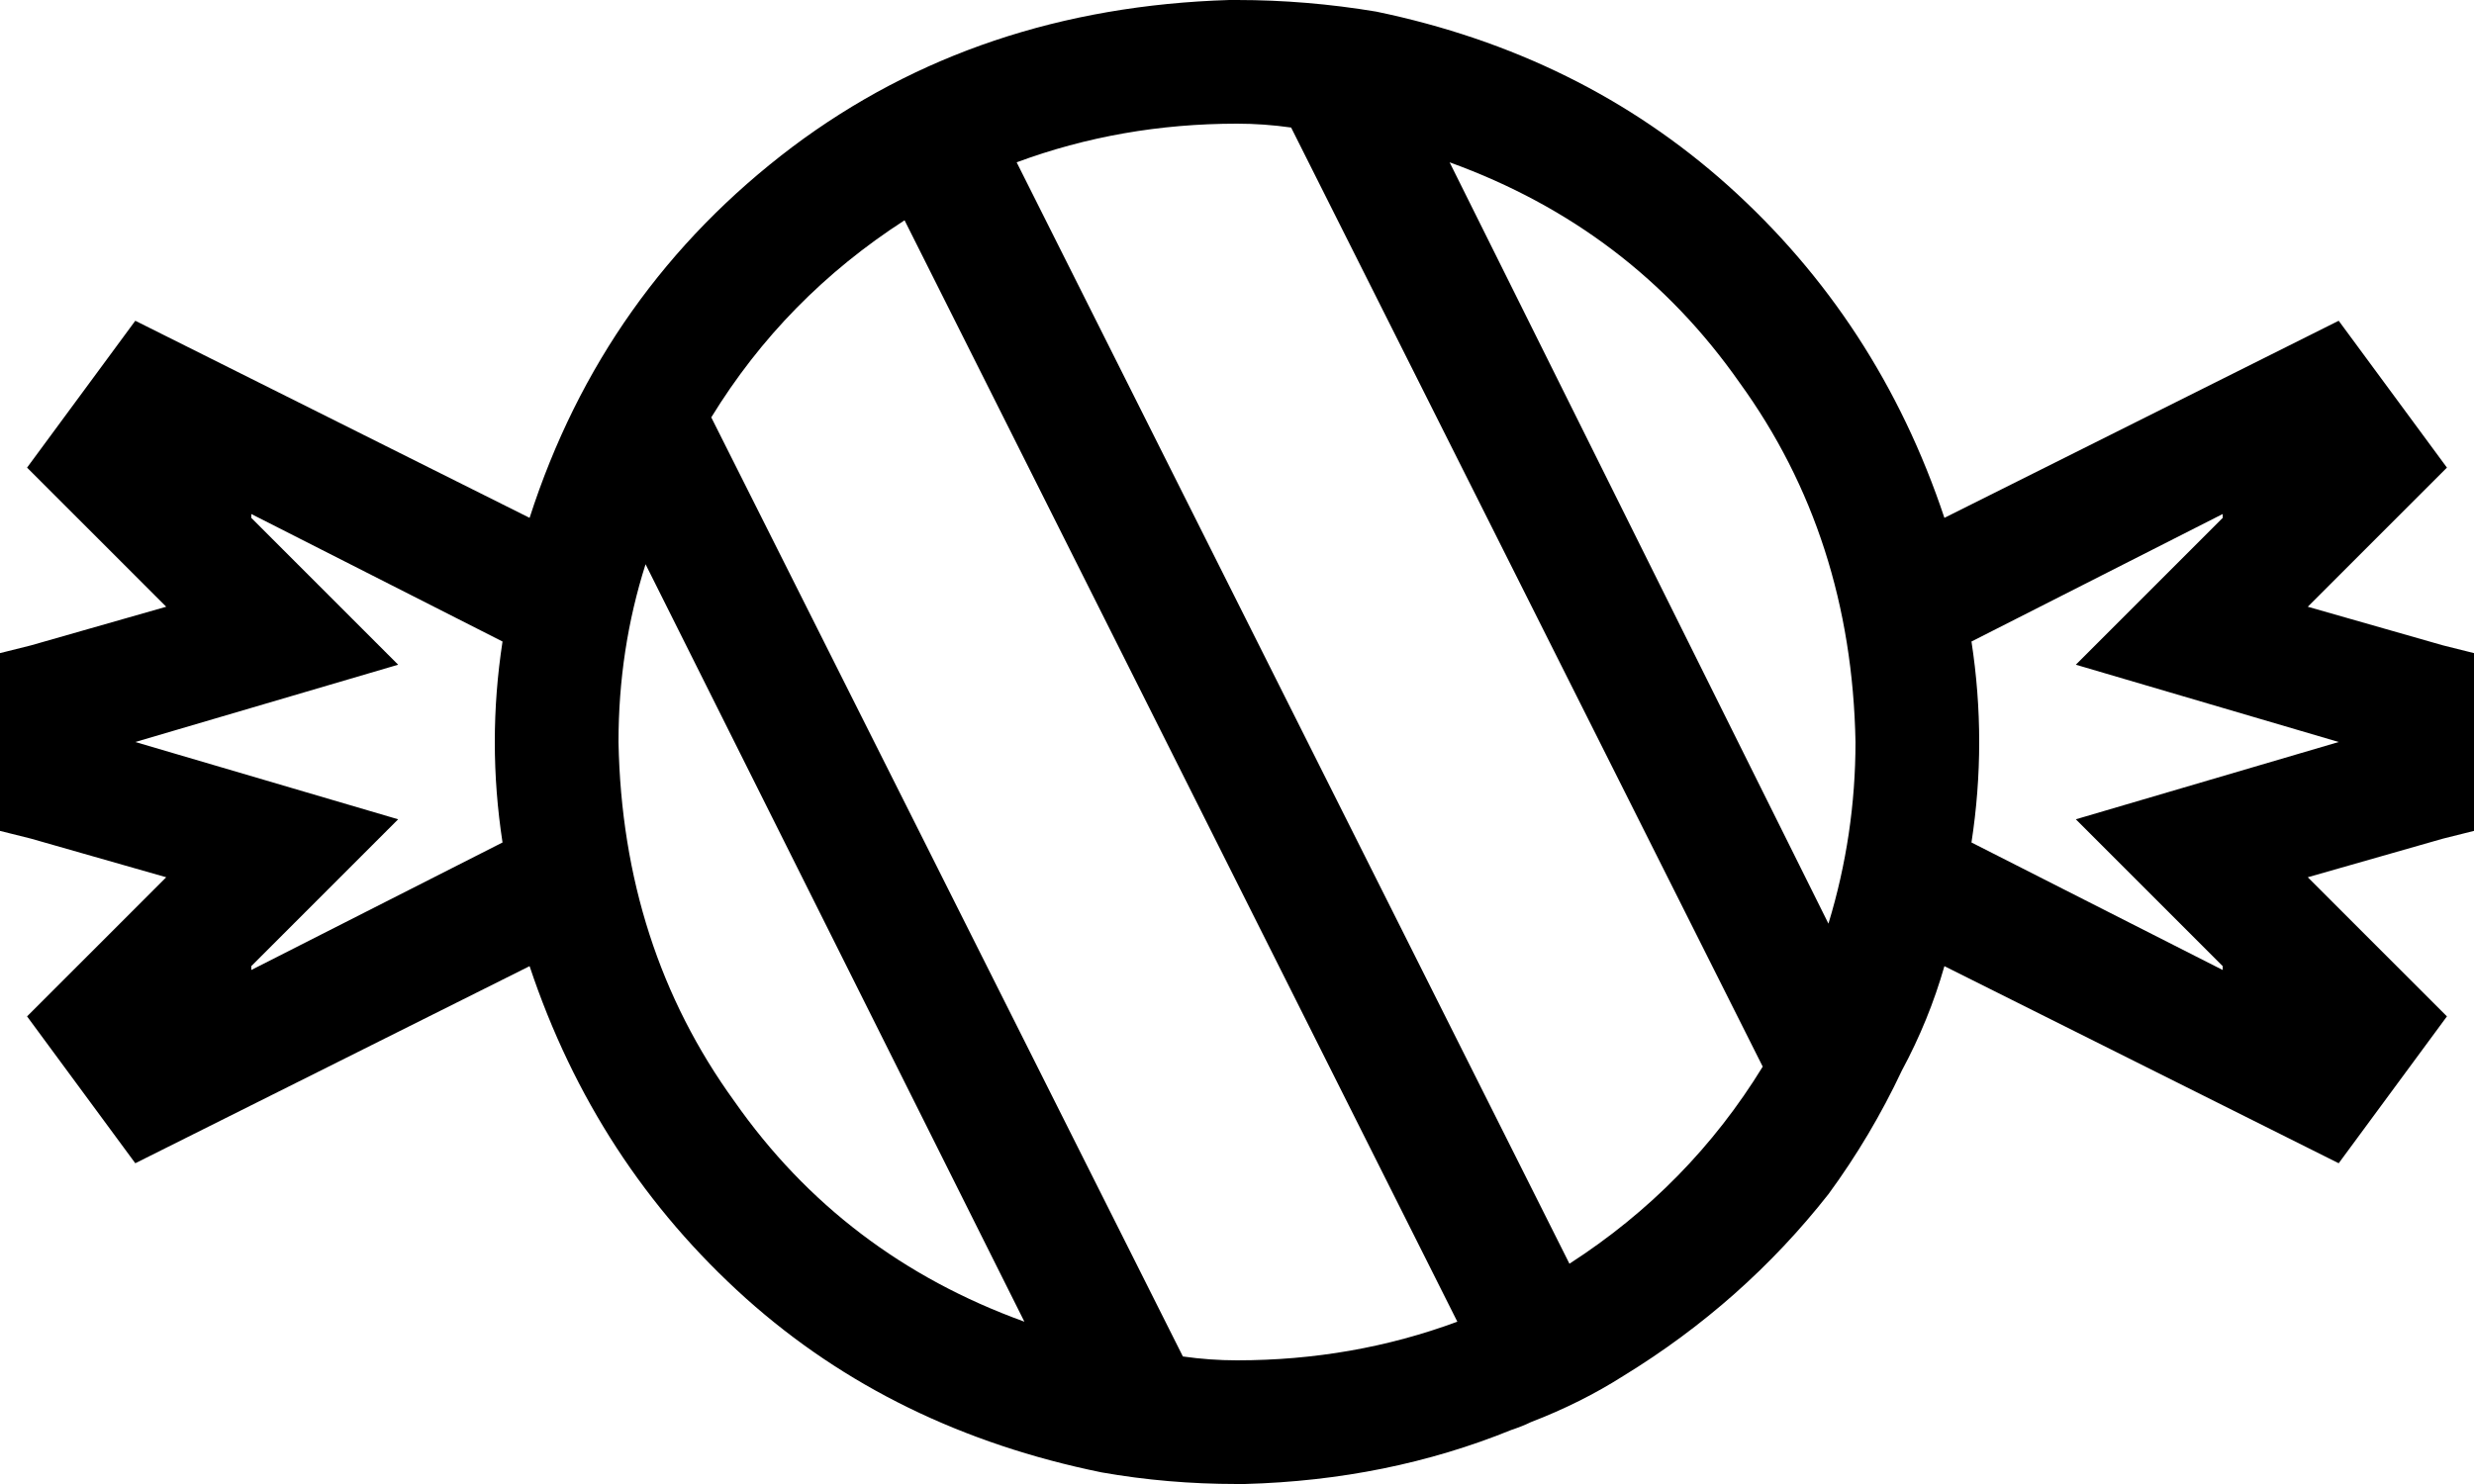 <svg xmlns="http://www.w3.org/2000/svg" viewBox="0 0 640 384">
  <path d="M 377 342 Q 350 352 320 352 Q 313 352 306 351 L 184 108 L 184 108 Q 203 77 234 57 L 377 342 L 377 342 Z M 406 327 L 263 42 L 406 327 L 263 42 Q 290 32 320 32 Q 327 32 334 33 L 456 276 L 456 276 Q 437 307 406 327 L 406 327 Z M 396 368 Q 409 363 420 356 Q 420 356 420 356 Q 420 356 420 356 Q 451 337 473 309 Q 473 309 473 309 Q 473 309 473 309 Q 484 294 492 277 Q 492 277 492 277 Q 492 277 492 277 Q 499 264 503 250 L 605 301 L 605 301 L 633 263 L 633 263 L 623 253 L 623 253 L 597 227 L 597 227 L 632 217 L 632 217 L 640 215 L 640 215 L 640 169 L 640 169 L 632 167 L 632 167 L 597 157 L 597 157 L 623 131 L 623 131 L 633 121 L 633 121 L 605 83 L 605 83 L 503 134 L 503 134 Q 486 83 447 48 Q 409 14 356 3 Q 356 3 356 3 Q 356 3 356 3 Q 338 0 320 0 Q 320 0 320 0 Q 320 0 320 0 Q 320 0 319 0 Q 319 0 318 0 Q 253 2 205 38 Q 156 75 137 134 L 35 83 L 35 83 L 7 121 L 7 121 L 17 131 L 17 131 L 43 157 L 43 157 L 8 167 L 8 167 L 0 169 L 0 169 L 0 215 L 0 215 L 8 217 L 8 217 L 43 227 L 43 227 L 17 253 L 17 253 L 7 263 L 7 263 L 35 301 L 35 301 L 137 250 L 137 250 Q 154 301 193 336 Q 231 370 285 381 Q 302 384 320 384 L 396 368 Z M 265 342 Q 218 325 190 285 L 190 285 L 190 285 Q 161 245 160 192 Q 160 168 167 146 L 265 342 L 265 342 Z M 375 42 Q 422 59 450 99 L 450 99 L 450 99 Q 479 139 480 192 Q 480 216 473 239 L 375 42 L 375 42 Z M 320 384 Q 320 384 321 384 L 321 384 L 321 384 Q 321 384 322 384 Q 359 383 391 370 Q 394 369 396 368 L 320 384 Z M 512 192 Q 512 179 510 166 L 575 133 L 575 133 L 575 134 L 575 134 L 537 172 L 537 172 L 588 187 L 588 187 L 605 192 L 605 192 L 588 197 L 588 197 L 537 212 L 537 212 L 575 250 L 575 250 L 575 251 L 575 251 L 510 218 L 510 218 Q 512 205 512 192 L 512 192 Z M 130 166 Q 128 179 128 192 Q 128 205 130 218 L 65 251 L 65 251 L 65 250 L 65 250 L 103 212 L 103 212 L 52 197 L 52 197 L 35 192 L 35 192 L 52 187 L 52 187 L 103 172 L 103 172 L 65 134 L 65 134 L 65 133 L 65 133 L 130 166 L 130 166 Z" />
</svg>